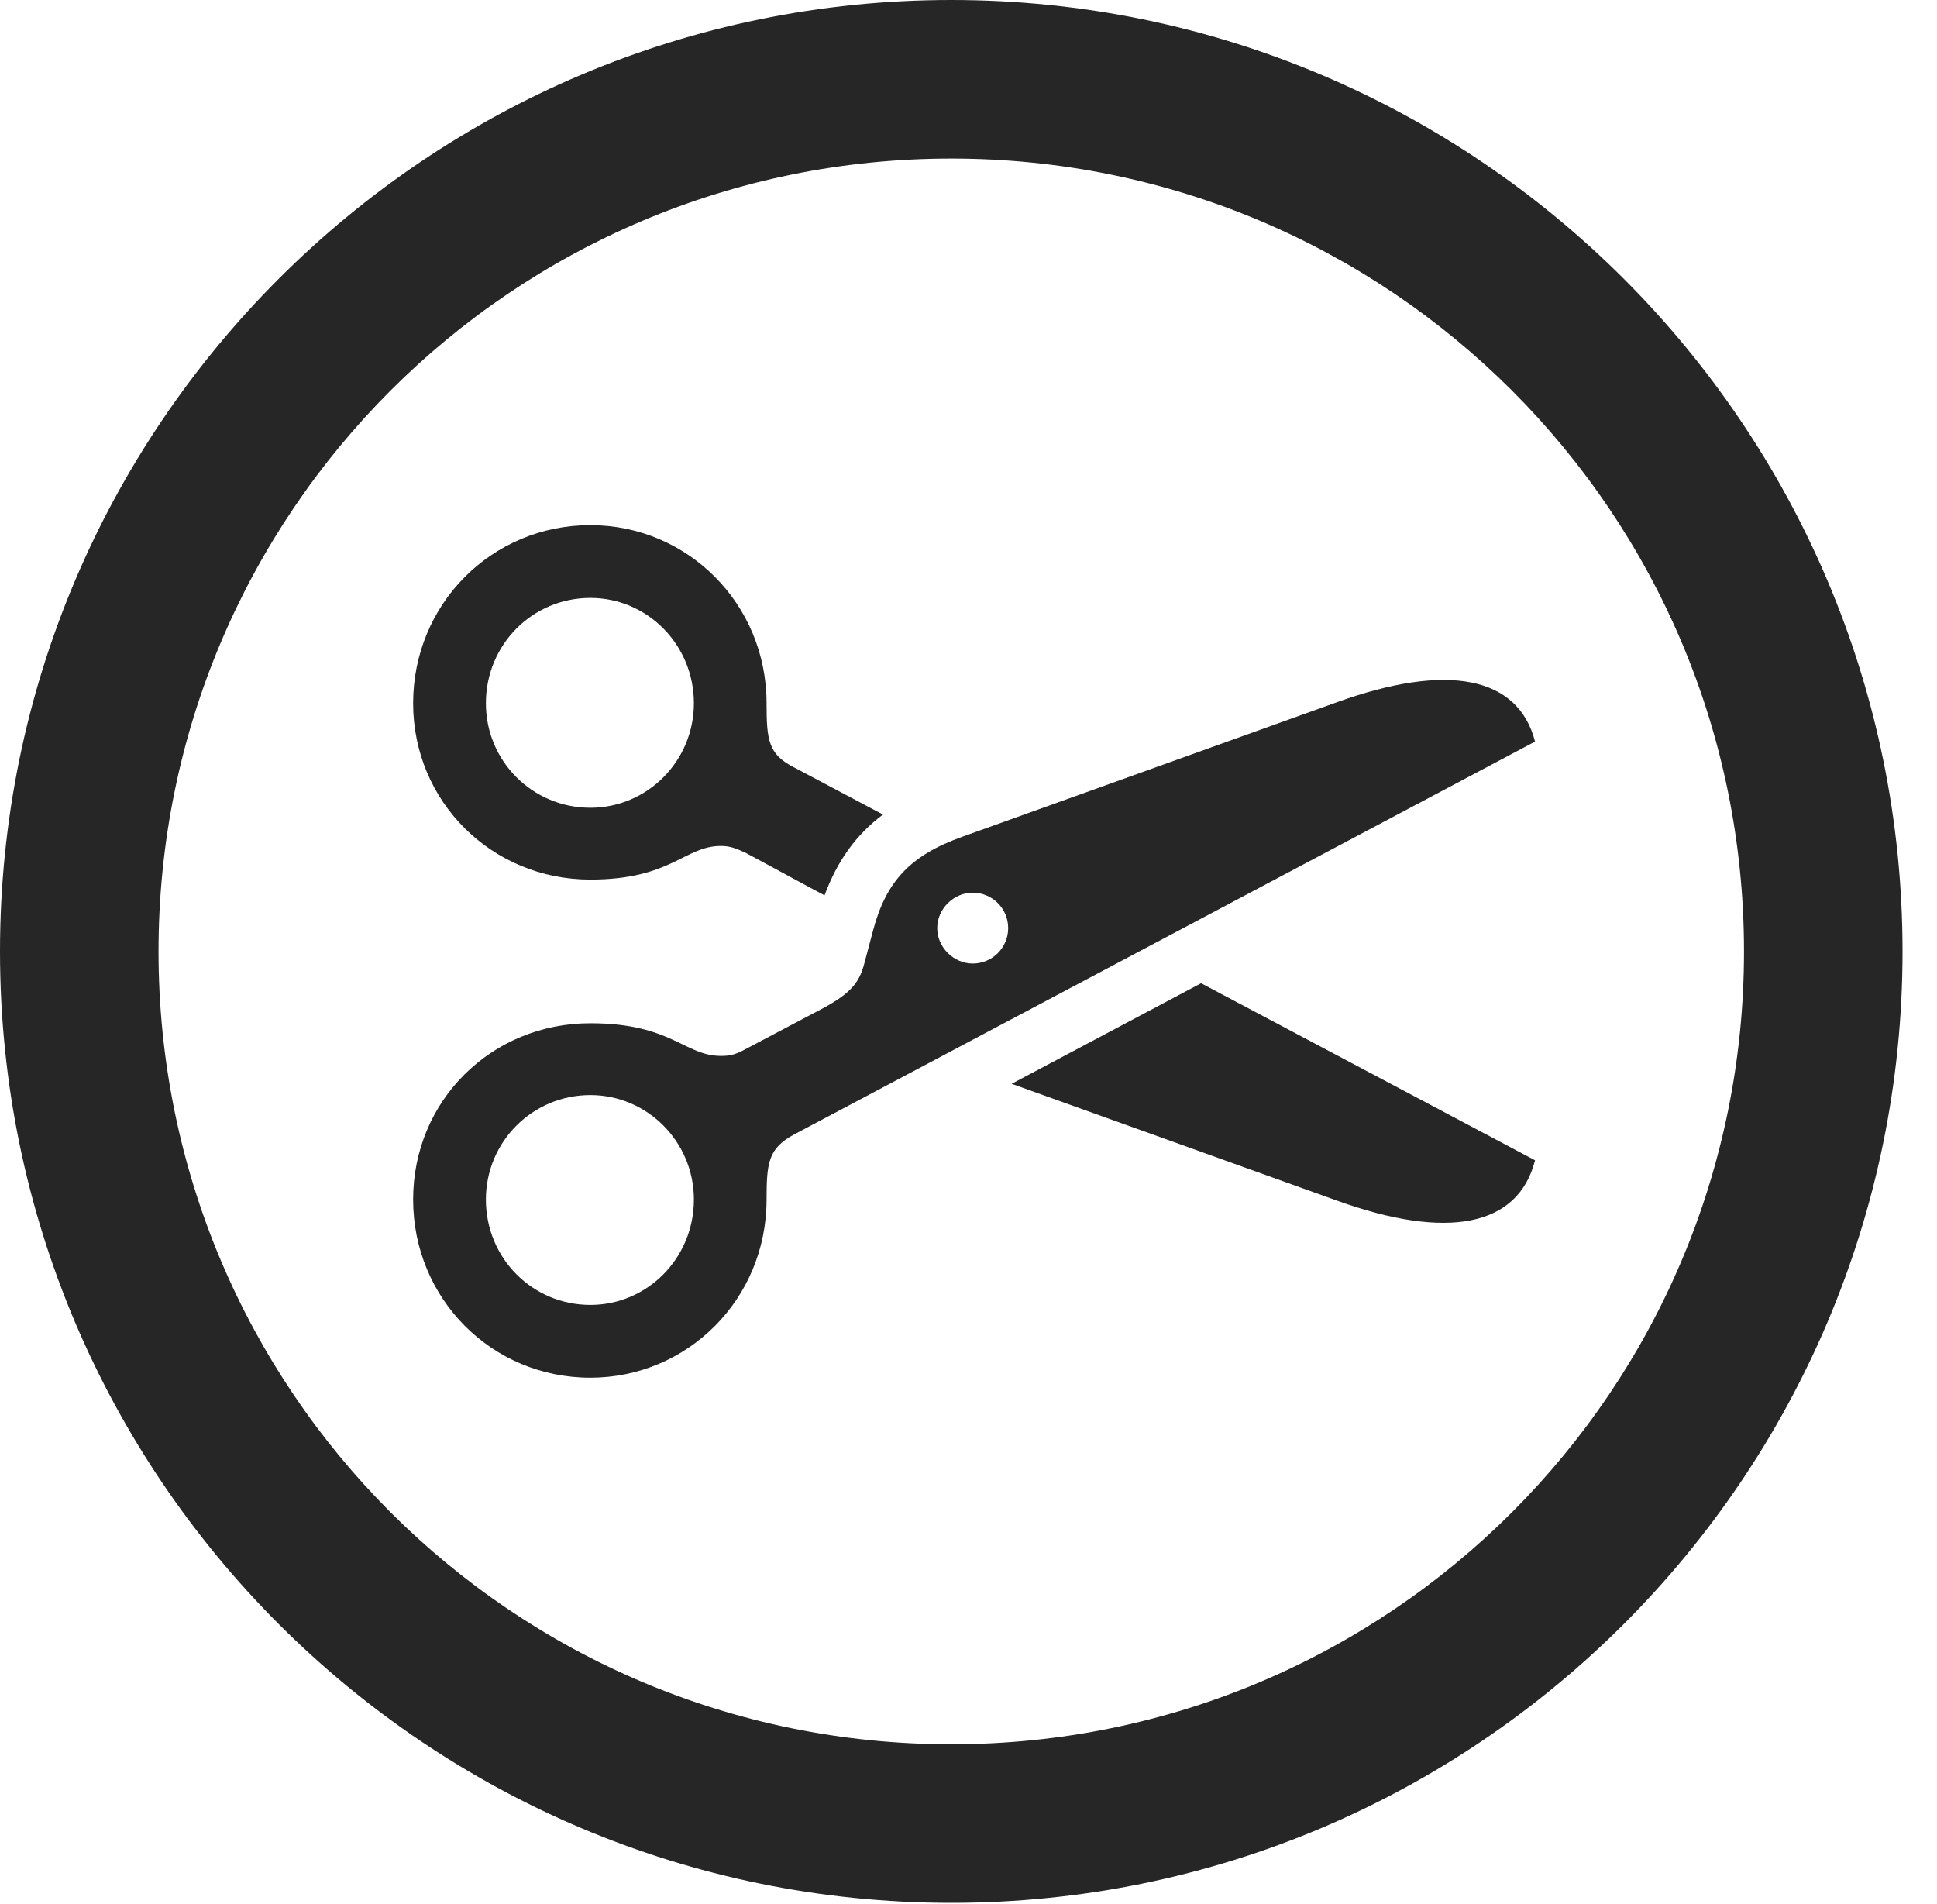 <?xml version="1.0" encoding="UTF-8"?>
<!--Generator: Apple Native CoreSVG 341-->
<!DOCTYPE svg
PUBLIC "-//W3C//DTD SVG 1.1//EN"
       "http://www.w3.org/Graphics/SVG/1.1/DTD/svg11.dtd">
<svg version="1.1" xmlns="http://www.w3.org/2000/svg" xmlns:xlink="http://www.w3.org/1999/xlink" viewBox="0 0 20.283 19.932">
 <g>
  <rect height="19.932" opacity="0" width="20.283" x="0" y="0"/>
  <path d="M19.922 9.961C19.922 15.459 15.459 19.922 9.961 19.922C4.463 19.922 0 15.459 0 9.961C0 4.463 4.463 0 9.961 0C15.459 0 19.922 4.463 19.922 9.961ZM1.66 9.961C1.66 14.551 5.371 18.262 9.961 18.262C14.551 18.262 18.262 14.551 18.262 9.961C18.262 5.371 14.551 1.66 9.961 1.66C5.371 1.66 1.66 5.371 1.66 9.961Z" fill="black" fill-opacity="0.85"/>
  <path d="M16.074 12.148C15.898 12.842 15.156 12.988 13.994 12.568L10.593 11.347L12.577 10.294ZM8.027 7.363C8.027 7.754 8.047 7.9 8.32 8.037L9.246 8.528C8.962 8.74 8.766 9.017 8.634 9.374C8.601 9.356 8.565 9.337 8.525 9.316L7.803 8.926C7.695 8.877 7.637 8.857 7.549 8.857C7.168 8.857 7.031 9.209 6.182 9.209C5.146 9.209 4.326 8.389 4.326 7.363C4.326 6.328 5.146 5.498 6.182 5.498C7.197 5.498 8.027 6.318 8.027 7.363ZM5.088 7.363C5.088 7.969 5.576 8.457 6.182 8.457C6.777 8.457 7.266 7.969 7.266 7.363C7.266 6.748 6.777 6.26 6.182 6.26C5.576 6.26 5.088 6.748 5.088 7.363Z" fill="black" fill-opacity="0.85"/>
  <path d="M6.182 14.424C7.197 14.424 8.027 13.604 8.027 12.559C8.027 12.168 8.047 12.021 8.32 11.875L16.074 7.764C15.898 7.08 15.156 6.934 13.994 7.354L10.078 8.76C9.531 8.955 9.277 9.229 9.141 9.746L9.053 10.078C8.994 10.312 8.887 10.42 8.525 10.605L7.803 10.986C7.695 11.045 7.637 11.055 7.549 11.055C7.168 11.055 7.031 10.713 6.182 10.713C5.146 10.713 4.326 11.523 4.326 12.559C4.326 13.594 5.146 14.424 6.182 14.424ZM6.182 13.662C5.576 13.662 5.088 13.174 5.088 12.559C5.088 11.953 5.576 11.465 6.182 11.465C6.777 11.465 7.266 11.953 7.266 12.559C7.266 13.174 6.777 13.662 6.182 13.662ZM10.185 10.088C9.99 10.088 9.814 9.922 9.814 9.717C9.814 9.512 9.99 9.346 10.185 9.346C10.391 9.346 10.557 9.512 10.557 9.717C10.557 9.922 10.391 10.088 10.185 10.088Z" fill="black" fill-opacity="0.85"/>
 </g>
</svg>
